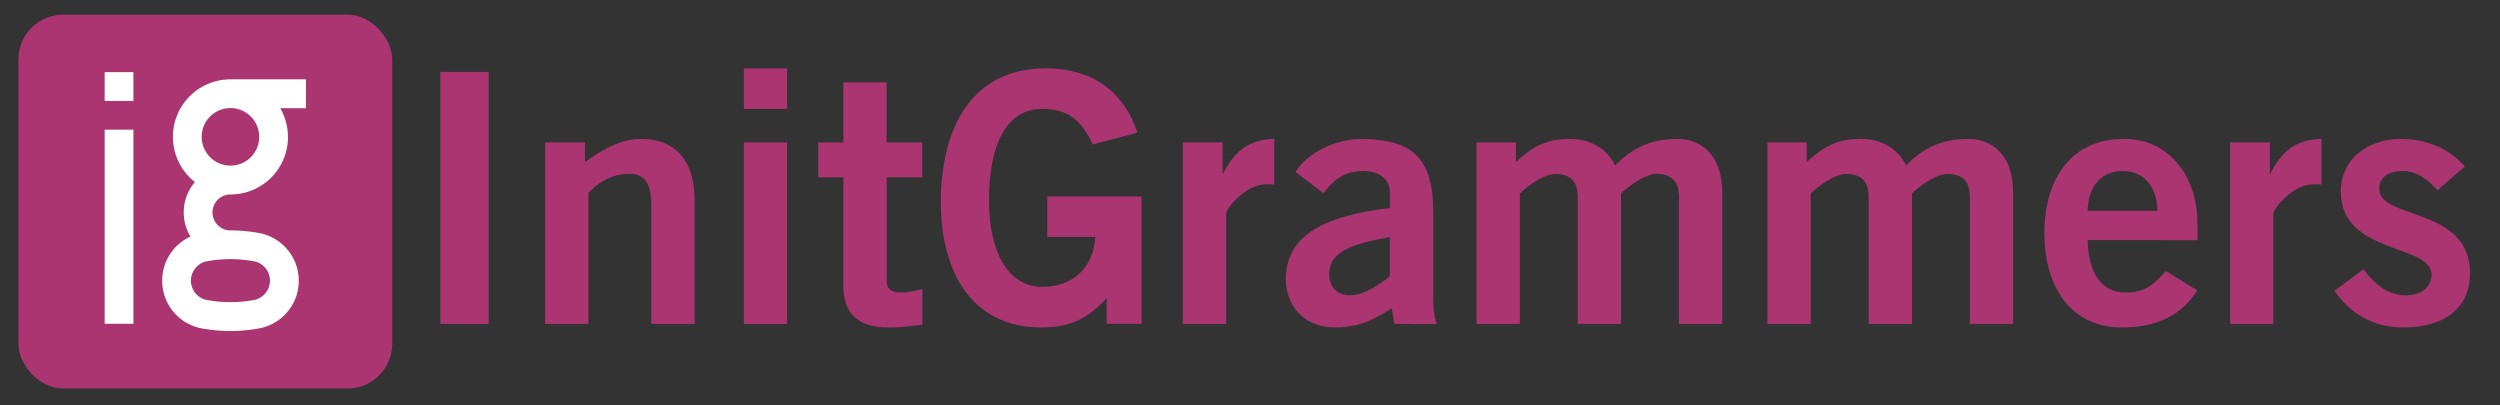 <svg id="Capa_1" data-name="Capa 1" xmlns="http://www.w3.org/2000/svg" viewBox="0 0 1586 257.04"><rect x="0" y="0" width="1586" height="257.04" fill="#333333" stroke="none"/><defs><style>.cls-1{fill:#aa3570;}.cls-2{fill:#fff;}</style></defs><title>Logo InitGrammers Colores - Horizontal</title><rect class="cls-1" x="11.67" y="9.3" width="237.16" height="237.16" rx="28.35" ry="28.35"/><rect class="cls-2" x="66.4" y="82.27" width="18.24" height="123.14"/><path class="cls-2" d="M194.1,50.34H146.21a36.47,36.47,0,0,0-22.56,65.15,29.65,29.65,0,0,0-3.15,34c.11.2.22.39.34.58a30.82,30.82,0,0,0-16.58,18.87,30.56,30.56,0,0,0-1.35,7.94c0,.38,0,.78,0,1.16v0c0,.39,0,.79,0,1.18a30.75,30.75,0,0,0,24.49,29c.52.11,1.06.2,1.59.28a100.25,100.25,0,0,0,34.44,0c.53-.08,1.07-.18,1.6-.28a30.89,30.89,0,0,0,23.14-21,30.55,30.55,0,0,0,1.34-7.93c0-.4,0-.79,0-1.19s0-.79,0-1.18a30.5,30.5,0,0,0-6.85-18.22,30.94,30.94,0,0,0-11.08-8.59,30.39,30.39,0,0,0-6.62-2.17l-.8-.15-.67-.11a99.34,99.34,0,0,0-17.28-1.51,11.4,11.4,0,0,1,0-22.8,36.47,36.47,0,0,0,36.45-34.79v-1.7h0a36.35,36.35,0,0,0-4.88-18.24h16.29ZM130.45,165.92l0,0h0l.6-.11.77-.14a82,82,0,0,1,28.75,0l.73.13.64.12h0s0,0,0,0h0a12.54,12.54,0,0,1,0,24.24h0s0,0,0,0l-.67.12-.7.13a82,82,0,0,1-14.38,1.27,81.07,81.07,0,0,1-14.45-1.28l-.66-.13-.63-.11,0,0a12.54,12.54,0,0,1,0-24.24Zm15.76-60.85a18.25,18.25,0,1,1,18.24-18.25A18.25,18.25,0,0,1,146.21,105.07Z"/><rect class="cls-2" x="66.4" y="45.78" width="18.24" height="18.24"/><path class="cls-1" d="M279.38,205.52V45.59H310V205.52Z"/><path class="cls-1" d="M345.84,205.52V90.34h25.25v12.4c10.19-7.09,21.93-14.62,35.45-14.62,23,0,34.11,15.06,34.11,38.54v78.86H413.18V130.65c0-15.5-4.87-20.38-14.18-20.38-12,0-21,6.87-25.69,12.19v83.06Z"/><path class="cls-1" d="M471.9,69.07V43.38h27.47V69.07Zm27.47,136.45H471.9V90.34h27.47Z"/><path class="cls-1" d="M535,90.34V52.24h27.47v38.1H585.1v22.15H562.51v65.12c0,6.2,3.1,8,10,8,4.21,0,8.65-1.33,12.63-2.22V206c-7.53.89-14.18,1.77-21.7,1.77C543,207.73,535,197.55,535,181.15V112.49H519.09V90.34Z"/><path class="cls-1" d="M693.21,91.67c-7.31-16-16.17-22.6-32.12-22.6-22.59,0-33.67,22.6-33.67,58,0,33.67,12.63,54.93,33.89,54.93,19.94,0,32.79-13.29,33.45-31.67H664.41v-25.7h59.81v80.85H702.07V189.13c-12.85,14.18-24.81,18.6-41.64,18.6-43.42,0-63.58-34.55-63.58-79.74,0-40.76,15.51-84.61,66.68-84.61,31.9,0,50.5,17.27,58,40.75Z"/><path class="cls-1" d="M750.38,205.52V90.34h25.25v19.71h.45c6.64-13.73,15.94-21.48,32.33-21.93v29a31.34,31.34,0,0,0-4.87-.22c-13.73,0-25.7,15.73-25.7,18.6v70Z"/><path class="cls-1" d="M884.63,205.52l-1.77-10c-11.08,7.53-21.49,12.18-35.89,12.18-20.82,0-31.23-14.83-31.23-30.56,0-26.14,21.27-39.88,66-45.19v-9.74c0-8.87-7.09-13.74-16.84-13.74-12.84,0-19.93,6.87-25.25,14.17l-17.72-13.51c7.09-12.18,26.14-21.48,43-21,31,.67,44.31,12,44.31,46.52v54.27c0,5.76.44,11.52,2.21,16.61Zm-2.88-55.15c-18.39,3.54-38.54,7.31-38.54,23.48,0,8.64,5.53,13.51,13.29,13.51,8.64,0,19.49-7.31,25.25-12.19Z"/><path class="cls-1" d="M936.7,205.52V90.34h25v12.4c10.41-9.52,18.82-14.62,34.55-14.62,12,0,23.26,5.76,28.35,16.83,9.53-9.52,20.61-16.83,39.66-16.83,12,0,28.35,7.09,28.35,34.55v82.85h-27.47V125.11c0-9.3-3.76-14.4-13.73-14.84-7.09,0-16.61,6.43-23,12.4v82.85h-27.46V125.11c0-9.3-3.77-14.4-13.74-14.84-7.09,0-16.61,6.43-23,12.4v82.85Z"/><path class="cls-1" d="M1121.24,205.52V90.34h25v12.4c10.41-9.52,18.83-14.62,34.56-14.62,12,0,23.26,5.76,28.35,16.83,9.53-9.52,20.6-16.83,39.65-16.83,12,0,28.35,7.09,28.35,34.55v82.85h-27.47V125.11c0-9.3-3.76-14.4-13.73-14.84-7.09,0-16.61,6.43-23,12.4v82.85h-27.47V125.11c0-9.3-3.76-14.4-13.74-14.84-7.08,0-16.61,6.43-23,12.4v82.85Z"/><path class="cls-1" d="M1324.39,152.36c.45,23.92,11.08,33.23,23.93,33.23s18.82-5.77,25.69-13.74L1394,184.26c-10.64,16.38-26.14,23.47-48.29,23.47-29.91,0-48.73-23.25-48.73-59.8s18.82-59.81,50.06-59.81c30.13-.22,47,25.25,47,52.94v11.3Zm44.31-18.61c-.45-16-8.87-25.25-22.15-25.25s-21.71,9.3-22.16,25.25Z"/><path class="cls-1" d="M1414.79,205.52V90.34H1440v19.71h.44c6.65-13.73,16-21.48,32.34-21.93v29a31.34,31.34,0,0,0-4.87-.22c-13.73,0-25.69,15.73-25.69,18.6v70Z"/><path class="cls-1" d="M1546.37,120.69c-5.54-6-12.84-12.19-21.48-12.19-10.63,0-15.51,4.43-15.51,11.3,0,19.71,57.6,11.3,57.6,53.38,0,23.92-18.17,34.55-42.31,34.55-18.39,0-33.45-8.19-43.64-23.25l18.39-13.74c6.42,8.86,15.06,16.62,26.8,16.62,9.74,0,16.39-5.32,16.39-13.07,0-19.72-57.59-12.63-57.59-52.72,0-21.49,18.16-33.45,38.09-33.45,15.29,0,30.57,5.76,40.55,17.5Z"/></svg>